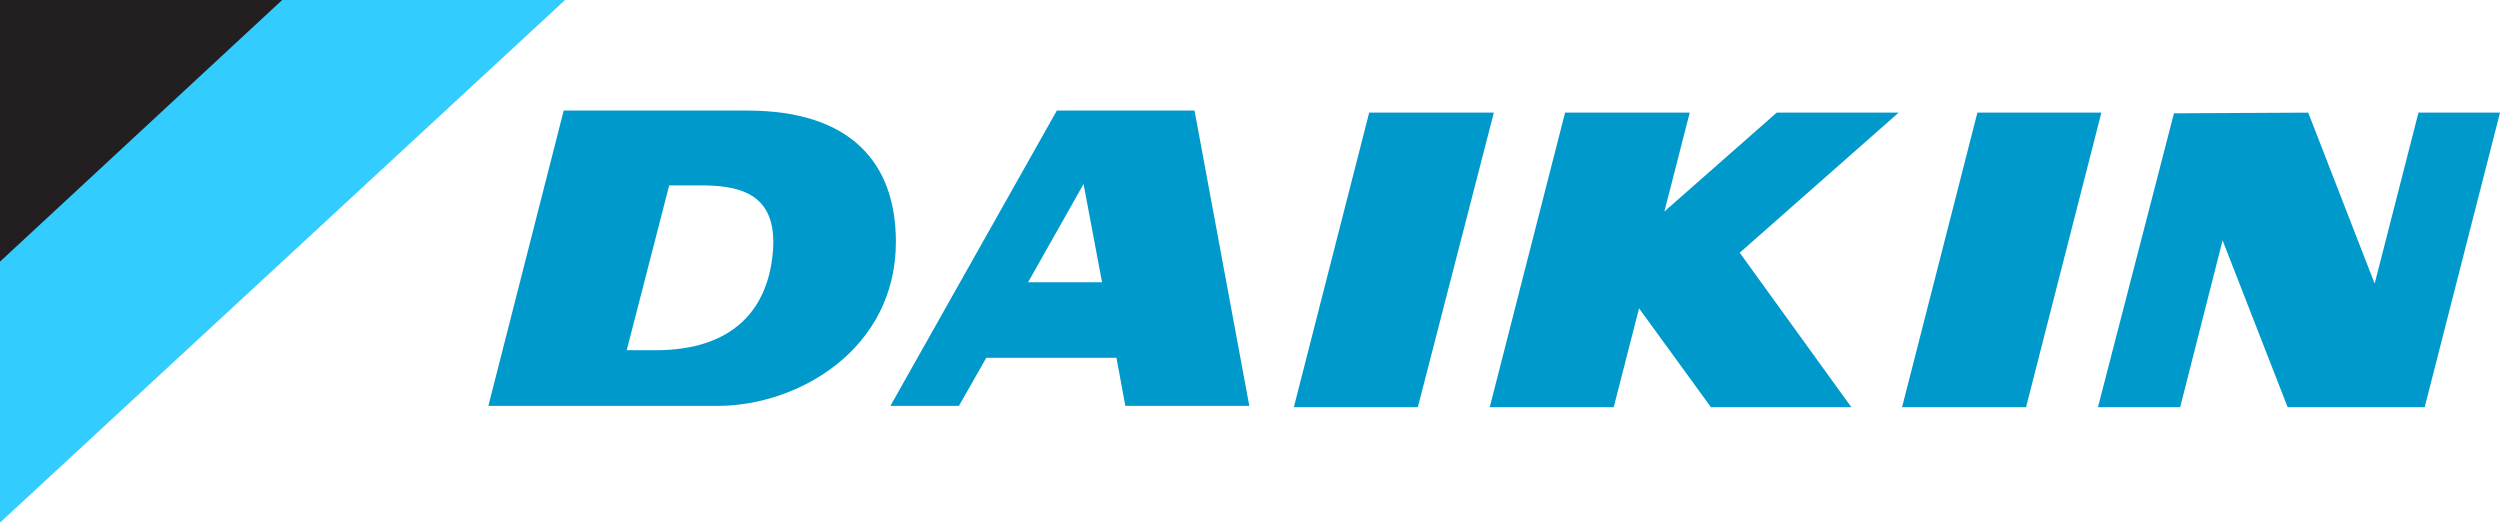 <svg width="177" height="37" viewBox="0 0 177 37" fill="none" xmlns="http://www.w3.org/2000/svg">
<path d="M52.906 7.828H39.91L34.576 28.735H50.821C56.495 28.735 63.429 24.748 63.429 17.114C63.429 11.572 60.277 7.828 52.906 7.828ZM54.7 18.038C54.312 21.831 51.985 24.796 46.408 24.796H44.371L47.378 13.127H49.948C52.663 13.176 55.137 13.905 54.7 18.038Z" fill="#0099CC"/>
<path d="M84.572 7.828H74.825L63.041 28.735H67.891L69.83 25.331H79.044L79.674 28.735H88.451L84.572 7.828ZM72.788 19.983L76.716 13.03L78.025 19.983H72.788Z" fill="#0099CC"/>
<path d="M171.229 7.974H177L171.666 28.832H161.967L157.36 17.017L154.354 28.832H148.534L153.917 8.022L163.422 7.974L168.126 20.08L171.229 7.974Z" fill="#0099CC"/>
<path d="M110.807 7.974H119.633L117.838 14.975L125.791 7.974H134.423L123.173 17.892L131.077 28.832H121.136L116.044 21.83L114.25 28.832H105.473L110.807 7.974Z" fill="#0099CC"/>
<path d="M140 7.974H148.777L143.443 28.832H134.666L140 7.974Z" fill="#0099CC"/>
<path d="M96.938 7.974H105.764L100.381 28.832H91.603L96.938 7.974Z" fill="#0099CC"/>
<path d="M0 0H40.007L0 37V0Z" fill="#33CCFF"/>
<path d="M19.979 0H0V18.524L19.979 0Z" fill="#231F20"/>
</svg>
